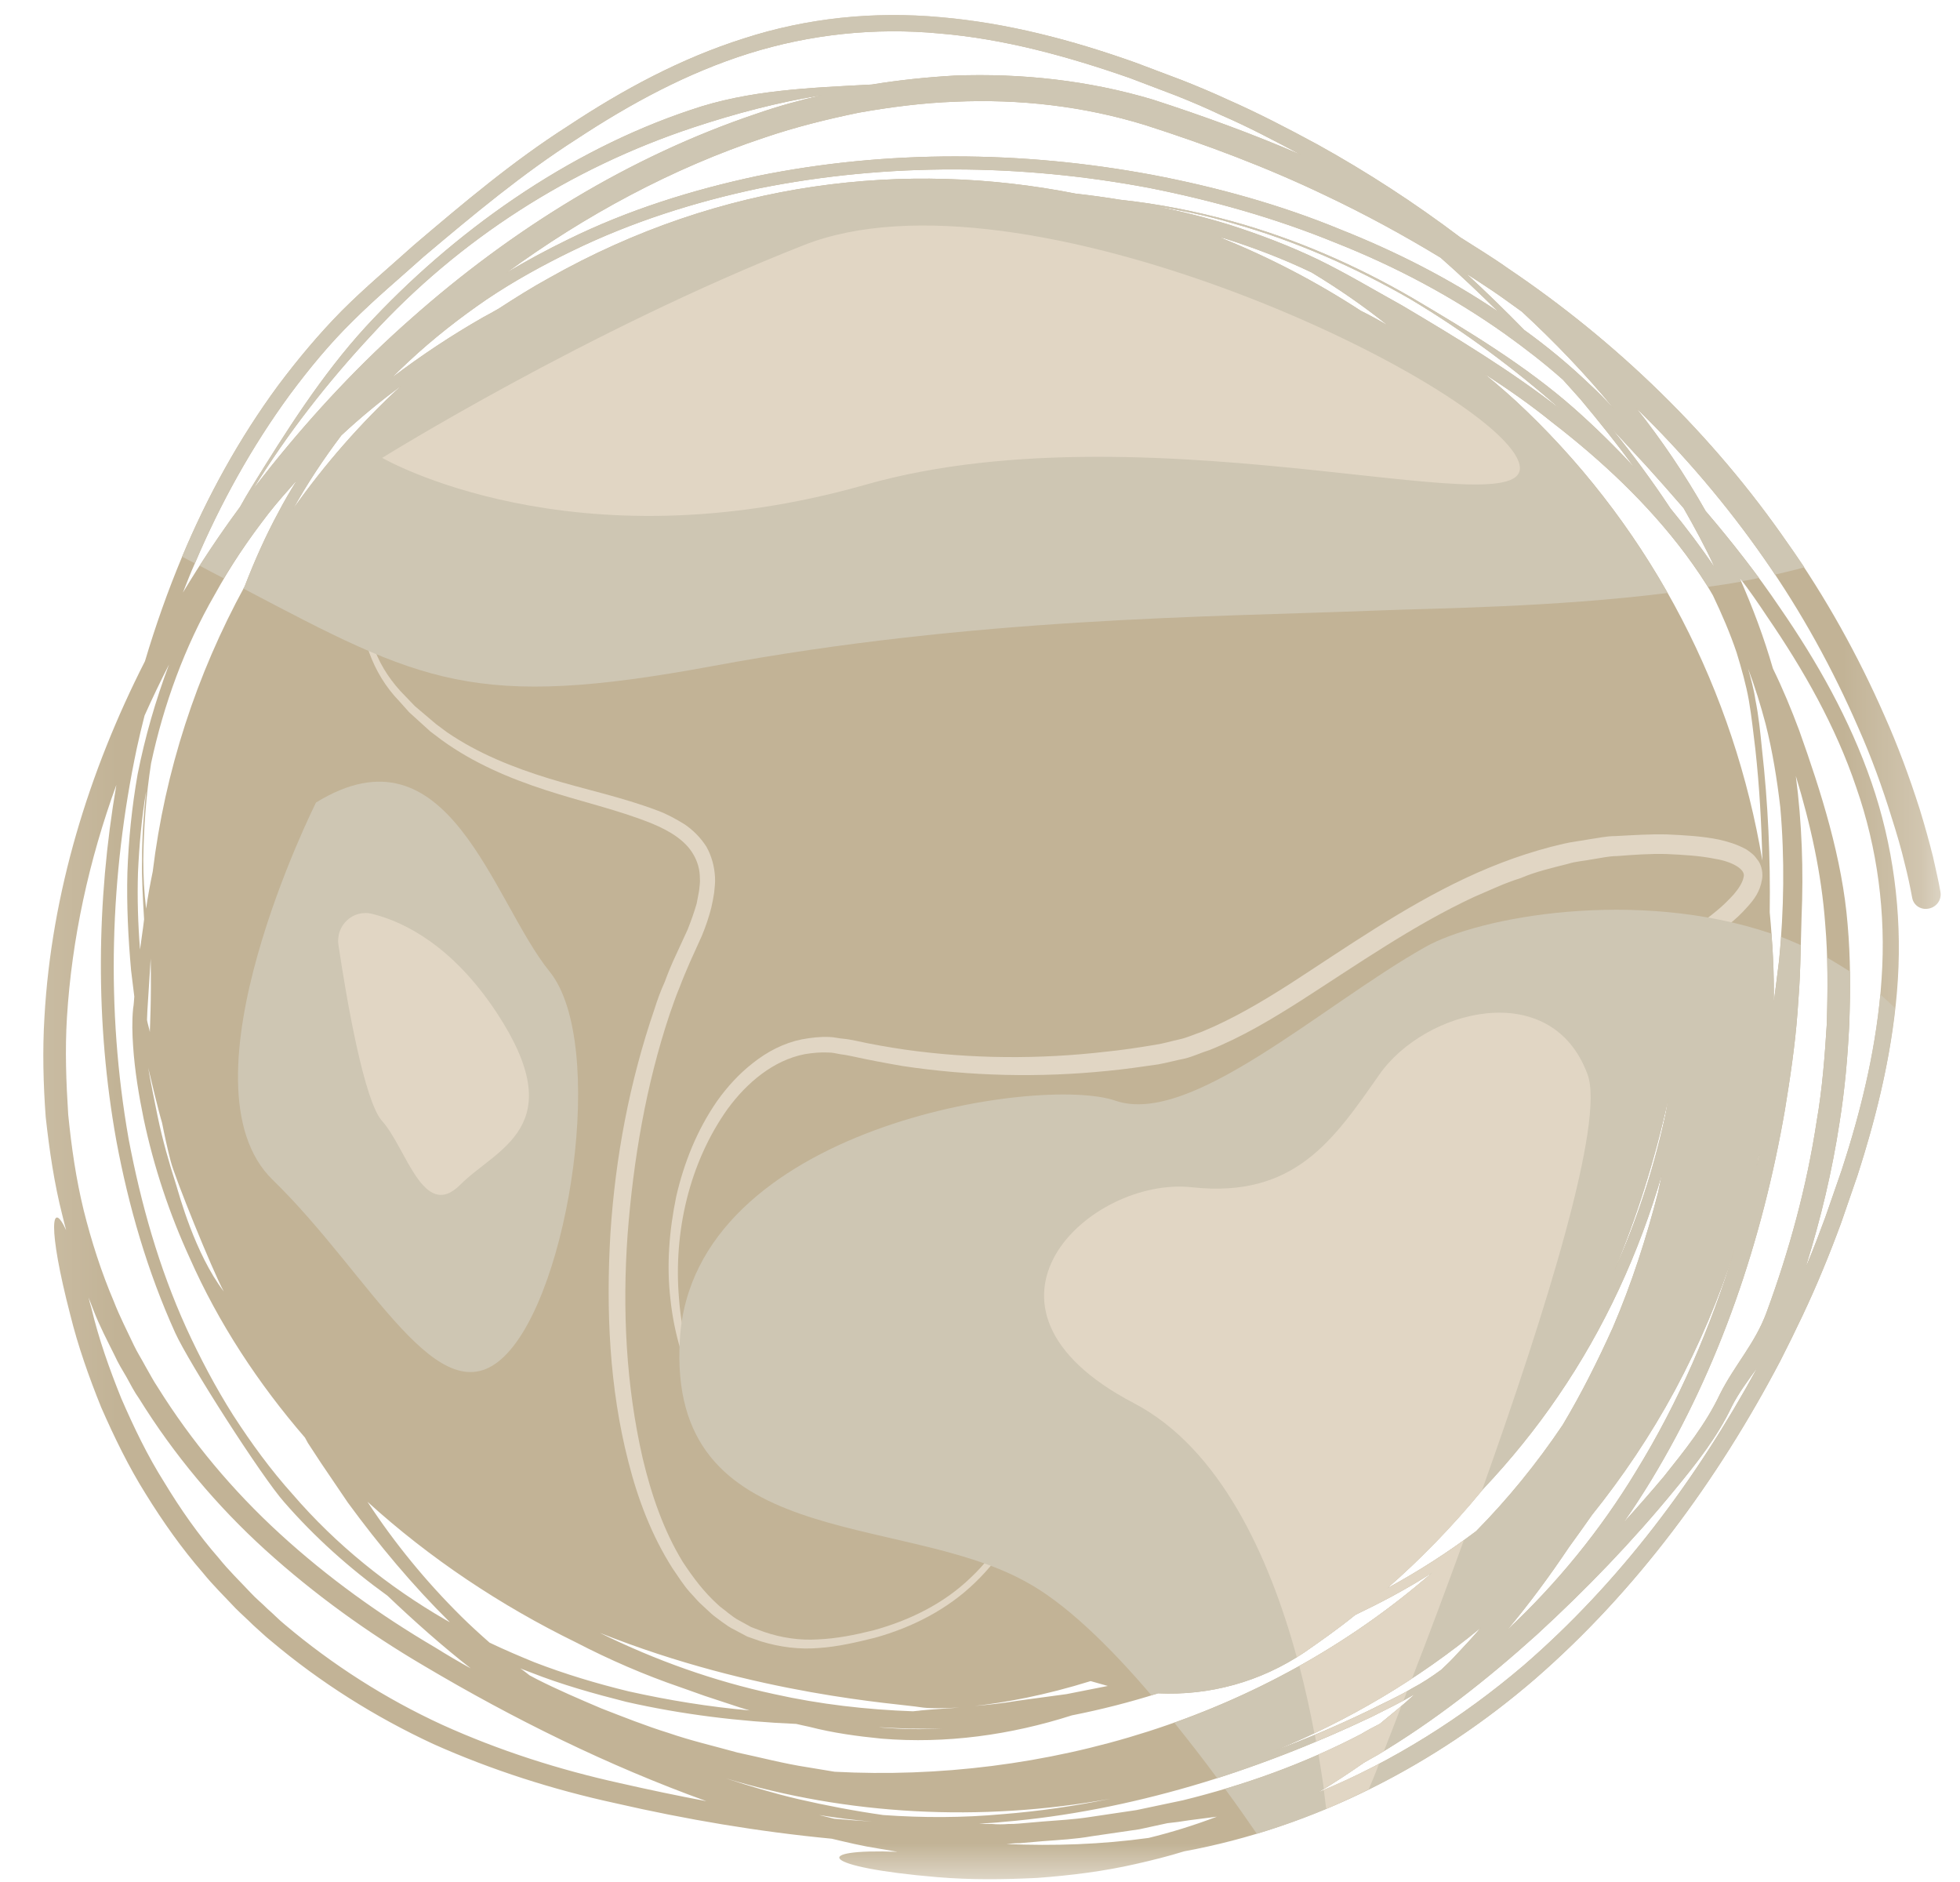 <svg width="25" height="24" viewBox="0 0 25 24" fill="none" xmlns="http://www.w3.org/2000/svg">
<mask id="mask0_122_2637" style="mask-type:luminance" maskUnits="userSpaceOnUse" x="0" y="0" width="25" height="24">
<path d="M0.125 0H24.755V24H0.125V0Z" fill="white"/>
</mask>
<g mask="url(#mask0_122_2637)">
<path d="M20.995 5.937C21.156 6.115 21.317 6.297 21.474 6.479C21.614 6.724 21.75 6.974 21.87 7.234C21.692 6.974 21.505 6.724 21.307 6.484C21.073 6.13 20.823 5.792 20.557 5.464C20.703 5.62 20.849 5.781 20.995 5.937ZM22.307 8.932C22.343 9.141 22.364 9.349 22.39 9.557C22.442 10.031 22.468 10.505 22.479 10.974C22.12 8.833 21.099 6.807 19.468 5.24C19.291 5.068 19.109 4.911 18.932 4.766C19.229 4.958 19.521 5.161 19.797 5.385C20.432 5.875 21.021 6.427 21.5 7.068C21.625 7.24 21.745 7.411 21.849 7.594C21.963 7.833 22.067 8.073 22.151 8.323C22.213 8.526 22.271 8.729 22.307 8.932ZM22.541 7.865C23.005 8.542 23.416 9.266 23.677 10.042C23.948 10.818 24.057 11.651 24 12.479C23.948 13.307 23.75 14.13 23.489 14.927L23.281 15.526C23.208 15.724 23.135 15.917 23.052 16.115C23.047 16.125 23.041 16.135 23.036 16.146C23.224 15.542 23.37 14.932 23.463 14.318C23.531 13.896 23.567 13.479 23.588 13.052C23.604 12.635 23.604 12.213 23.567 11.792C23.5 10.953 23.229 10.099 22.948 9.312C22.849 9.047 22.739 8.781 22.614 8.526C22.5 8.13 22.354 7.74 22.187 7.365C22.312 7.526 22.427 7.693 22.541 7.865ZM22.474 9.552C22.453 9.339 22.432 9.13 22.39 8.922C22.37 8.786 22.333 8.656 22.297 8.526C22.385 8.76 22.458 8.995 22.521 9.234C22.609 9.583 22.666 9.937 22.708 10.297C22.765 10.948 22.755 11.604 22.692 12.25L22.625 12.781C22.63 12.401 22.609 12.016 22.573 11.635C22.583 10.943 22.552 10.245 22.474 9.552ZM22.406 14.87C22.411 14.833 22.422 14.797 22.427 14.766C22.427 14.76 22.427 14.76 22.427 14.76C22.432 14.75 22.437 14.734 22.442 14.719C22.432 14.771 22.416 14.823 22.406 14.87ZM22.531 16.74C22.385 17.135 22.125 17.406 21.937 17.781C21.755 18.167 21.489 18.495 21.224 18.828C21.057 19.026 20.885 19.224 20.708 19.417C20.833 19.24 20.948 19.062 21.062 18.875C21.937 17.432 22.479 15.812 22.765 14.162C22.833 13.75 22.896 13.333 22.927 12.917C22.942 12.708 22.958 12.5 22.963 12.292L22.979 11.698C23.005 11.099 22.984 10.495 22.906 9.896C23.093 10.51 23.234 11.141 23.281 11.787C23.317 12.203 23.312 12.62 23.302 13.042C23.276 13.458 23.245 13.88 23.172 14.297C23.047 15.125 22.823 15.948 22.531 16.74ZM19.432 21.24C18.651 21.906 17.765 22.463 16.823 22.854C16.823 22.854 16.823 22.849 16.828 22.849C17.021 22.734 17.208 22.609 17.396 22.479C17.448 22.448 17.505 22.417 17.562 22.385C18.297 21.948 18.968 21.417 19.599 20.849C20.229 20.271 20.823 19.656 21.364 18.995C21.635 18.667 21.906 18.323 22.088 17.938C22.172 17.771 22.291 17.609 22.416 17.438C21.64 18.865 20.656 20.182 19.432 21.24ZM14.651 23.438C14.052 23.521 13.443 23.542 12.838 23.516C12.89 23.51 12.948 23.505 13.005 23.505L13.307 23.479C13.515 23.463 13.719 23.453 13.922 23.417L14.531 23.328L14.89 23.25C14.984 23.24 15.073 23.229 15.166 23.213C15.286 23.198 15.401 23.182 15.521 23.167C15.234 23.276 14.948 23.365 14.651 23.438ZM12.651 23.26C12.599 23.26 12.547 23.26 12.489 23.255C12.594 23.25 12.693 23.245 12.791 23.234C13.604 23.167 14.411 23.005 15.198 22.776C15.984 22.547 16.755 22.245 17.5 21.891C17.687 21.797 17.87 21.708 18.047 21.604C17.901 21.74 17.75 21.859 17.599 21.984C17.515 22.026 17.437 22.068 17.359 22.115C16.64 22.49 15.87 22.766 15.088 22.958L14.495 23.083L13.896 23.172C13.698 23.203 13.495 23.213 13.297 23.229L12.995 23.255C12.948 23.26 12.906 23.26 12.864 23.26C12.791 23.266 12.724 23.266 12.651 23.26ZM11.265 23.146C10.901 23.094 10.541 23.026 10.182 22.943C9.87 22.87 9.557 22.776 9.255 22.677C10.802 23.146 12.505 23.24 14.166 22.938C13.708 23.031 13.25 23.099 12.786 23.135C12.276 23.182 11.771 23.182 11.265 23.146ZM10.64 23.193L10.448 23.146C10.672 23.182 10.901 23.213 11.125 23.229C10.963 23.219 10.802 23.208 10.64 23.193ZM7.911 22.74C7.13 22.568 6.364 22.323 5.64 21.995C4.916 21.662 4.239 21.229 3.635 20.719C3.557 20.656 3.489 20.583 3.411 20.516C3.344 20.448 3.265 20.385 3.198 20.312C3.062 20.167 2.916 20.026 2.791 19.87C2.531 19.573 2.302 19.245 2.094 18.901C1.88 18.562 1.708 18.203 1.547 17.833C1.396 17.458 1.26 17.078 1.166 16.682C1.151 16.635 1.14 16.588 1.13 16.547C1.151 16.599 1.172 16.656 1.192 16.708C1.271 16.912 1.37 17.099 1.463 17.287C1.505 17.38 1.562 17.474 1.614 17.562C1.666 17.656 1.713 17.75 1.776 17.838C2.219 18.552 2.765 19.203 3.385 19.766C4.005 20.328 4.692 20.823 5.411 21.245C6.552 21.922 7.755 22.516 9.01 22.969C8.646 22.901 8.276 22.823 7.911 22.74ZM0.87 14.213C0.844 13.802 0.828 13.391 0.854 12.974C0.916 11.969 1.135 10.969 1.484 10.01C1.229 11.5 1.213 13.042 1.484 14.547C1.64 15.385 1.88 16.213 2.234 16.995C2.411 17.385 3.338 18.833 3.625 19.156C4.015 19.604 4.458 20 4.942 20.349C5.281 20.672 5.656 21.005 6.005 21.276C5.854 21.193 5.703 21.104 5.552 21.01C4.844 20.594 4.177 20.115 3.573 19.562C2.969 19.01 2.442 18.38 2.01 17.688C1.953 17.604 1.906 17.51 1.854 17.422C1.807 17.333 1.75 17.245 1.708 17.156C1.62 16.969 1.526 16.787 1.453 16.599C1.291 16.219 1.166 15.828 1.067 15.432C0.969 15.031 0.911 14.625 0.87 14.213ZM1.844 9.125C1.942 8.906 2.047 8.687 2.156 8.474C1.984 8.932 1.849 9.401 1.755 9.875C1.682 10.292 1.64 10.708 1.625 11.125C1.614 11.542 1.635 11.958 1.672 12.375C1.687 12.484 1.698 12.599 1.713 12.708C1.708 12.76 1.708 12.807 1.698 12.859C1.682 13.026 1.687 13.182 1.698 13.344C1.719 13.656 1.771 13.969 1.833 14.271C1.963 14.885 2.161 15.479 2.422 16.047C2.791 16.88 3.297 17.646 3.89 18.333L3.927 18.401L4.094 18.656L4.437 19.162C4.833 19.703 5.265 20.219 5.739 20.688C5.719 20.677 5.703 20.667 5.682 20.656C4.953 20.234 4.286 19.698 3.734 19.057C3.453 18.745 3.203 18.401 2.974 18.047C2.75 17.693 2.552 17.318 2.375 16.932C2.026 16.162 1.797 15.349 1.64 14.521C1.349 12.865 1.401 11.167 1.745 9.542C1.776 9.401 1.807 9.266 1.844 9.125ZM1.838 11.724C1.823 11.854 1.802 11.984 1.786 12.109C1.76 11.781 1.75 11.458 1.76 11.125C1.776 10.776 1.807 10.432 1.864 10.088C1.833 10.38 1.812 10.667 1.812 10.958C1.807 11.213 1.823 11.469 1.838 11.724ZM2.067 14.318C2.099 14.479 2.135 14.646 2.177 14.807C2.229 15.016 2.703 16.188 2.854 16.469C2.484 15.984 2.281 15.219 2.25 15.12C2.156 14.828 2.073 14.537 2.01 14.234C1.984 14.109 1.911 13.745 1.89 13.615C1.927 13.771 2.021 14.167 2.067 14.318ZM1.911 13.162C1.911 13.141 1.875 13.026 1.875 13.005C1.875 12.995 1.88 12.891 1.88 12.885C1.88 12.875 1.922 12.229 1.922 12.224C1.932 12.771 1.911 13.12 1.911 13.162ZM2.739 7.583C2.937 7.224 3.166 6.88 3.422 6.552C3.536 6.406 3.661 6.266 3.786 6.125C3.703 6.26 3.625 6.391 3.552 6.531C3.385 6.839 3.245 7.156 3.12 7.479C2.505 8.604 2.104 9.833 1.948 11.115C1.916 11.271 1.885 11.432 1.864 11.588C1.838 11.38 1.828 11.172 1.828 10.963C1.833 10.547 1.864 10.141 1.927 9.734C2.088 8.984 2.354 8.25 2.739 7.583ZM2.489 7.177C2.812 6.417 3.213 5.693 3.698 5.031C3.942 4.703 4.203 4.385 4.495 4.099C4.781 3.812 5.099 3.547 5.406 3.271C6.036 2.74 6.666 2.214 7.359 1.771C8.047 1.318 8.771 0.927 9.552 0.682C10.333 0.437 11.161 0.349 11.984 0.427C12.807 0.495 13.62 0.719 14.411 0.995L15 1.219C15.198 1.297 15.39 1.38 15.578 1.469C15.927 1.62 16.26 1.797 16.593 1.974C15.979 1.708 15.349 1.479 14.708 1.271C13.89 1.026 13.031 0.932 12.177 0.964C11.823 0.984 11.469 1.021 11.12 1.078C10.333 1.12 9.552 1.146 8.812 1.401C7.234 1.927 5.781 2.958 4.661 4.172C4.104 4.781 3.646 5.505 3.208 6.214C3.156 6.297 3.109 6.38 3.062 6.464C2.802 6.818 2.557 7.182 2.333 7.557C2.385 7.427 2.432 7.302 2.489 7.177ZM16.901 2.49C17.406 2.729 17.896 2.995 18.375 3.286C18.625 3.505 18.87 3.74 19.109 3.974C18.484 3.552 17.807 3.208 17.099 2.927C16.328 2.609 15.515 2.385 14.693 2.229C13.041 1.922 11.323 1.906 9.656 2.245C8.828 2.422 8.01 2.677 7.239 3.057C6.974 3.187 6.708 3.328 6.453 3.484C7.463 2.745 8.573 2.146 9.75 1.755C10.146 1.62 10.547 1.521 10.953 1.437C11.359 1.365 11.771 1.312 12.182 1.297C13.005 1.26 13.823 1.354 14.604 1.594C15.385 1.844 16.161 2.135 16.901 2.49ZM18.01 3.797C17.291 3.38 16.526 3.047 15.719 2.823C15.25 2.693 14.771 2.599 14.286 2.547C14.099 2.516 13.906 2.49 13.719 2.469C11.557 2.042 9.203 2.302 7 3.547C6.781 3.667 6.567 3.802 6.359 3.937C6.297 3.974 6.229 4.01 6.161 4.047C5.76 4.276 5.375 4.531 5.005 4.812C5.073 4.74 5.146 4.672 5.219 4.604C5.526 4.318 5.859 4.057 6.208 3.818C6.557 3.583 6.927 3.38 7.302 3.198C8.062 2.828 8.87 2.573 9.687 2.401C11.328 2.073 13.026 2.089 14.656 2.396C15.469 2.557 16.265 2.781 17.031 3.094C17.797 3.396 18.531 3.786 19.198 4.26C19.453 4.443 19.703 4.635 19.937 4.844C20.01 4.927 20.088 5.01 20.161 5.094C20.396 5.375 20.625 5.661 20.843 5.958C20.599 5.693 20.343 5.443 20.078 5.208C19.458 4.661 18.724 4.219 18.01 3.797ZM17.885 3.896C17.526 3.698 17.182 3.49 16.817 3.312C16.448 3.135 16.067 2.99 15.677 2.865C15.37 2.771 15.057 2.693 14.739 2.63C15.068 2.682 15.396 2.75 15.713 2.844C16.515 3.068 17.281 3.406 17.995 3.818C18.682 4.229 19.328 4.708 19.927 5.24C19.922 5.234 19.922 5.234 19.916 5.229C19.276 4.729 18.578 4.307 17.885 3.896ZM18.89 20.755C18.791 20.87 18.687 20.984 18.588 21.088C18.521 21.162 18.453 21.229 18.385 21.292C18.265 21.38 18.14 21.463 18.01 21.531C17.838 21.635 17.646 21.719 17.463 21.812C17.073 22 16.672 22.172 16.265 22.323C17.192 21.943 18.083 21.422 18.89 20.755ZM15.557 3.026C15.578 3.031 15.604 3.036 15.625 3.042C16 3.161 16.37 3.302 16.729 3.474C17.057 3.672 17.385 3.896 17.703 4.151C17.588 4.083 17.474 4.021 17.359 3.964C16.791 3.594 16.192 3.281 15.557 3.026ZM12.432 21.755C12.818 21.713 13.328 21.62 13.911 21.438C13.984 21.458 14.057 21.479 14.13 21.5L13.604 21.604L12.984 21.688C12.802 21.719 12.614 21.74 12.432 21.755ZM6.771 21.328C7.166 21.484 7.578 21.599 7.989 21.703C8.703 21.865 9.432 21.953 10.156 21.984C10.208 21.995 10.265 22.01 10.323 22.021C10.625 22.099 10.932 22.141 11.245 22.172C12.068 22.24 12.89 22.125 13.672 21.875C14.041 21.802 14.411 21.708 14.771 21.594C15.427 21.625 16.078 21.448 16.635 21.073C16.838 20.932 17.062 20.776 17.286 20.594C17.448 20.516 17.604 20.438 17.76 20.354C17.932 20.26 18.104 20.162 18.271 20.052C16.114 21.932 13.297 22.734 10.646 22.594C10.531 22.573 10.411 22.557 10.302 22.537C9.995 22.49 9.703 22.412 9.406 22.349C9.109 22.266 8.812 22.198 8.526 22.099C8.239 22.01 7.953 21.896 7.672 21.787C7.39 21.667 7.109 21.547 6.844 21.412C6.812 21.396 6.786 21.38 6.755 21.365C6.713 21.333 6.677 21.302 6.635 21.276C6.682 21.292 6.724 21.312 6.771 21.328ZM12.015 22.042C11.765 22.057 11.51 22.052 11.255 22.031C11.239 22.031 11.224 22.026 11.208 22.026C11.479 22.042 11.745 22.052 12.015 22.042ZM11.745 21.812C11.713 21.818 11.677 21.818 11.646 21.823C11.052 21.802 10.458 21.734 9.875 21.604C9.104 21.438 8.359 21.172 7.651 20.823C9.651 21.62 11.458 21.724 11.739 21.771C11.833 21.787 12 21.787 12.234 21.776C12.073 21.787 11.906 21.797 11.745 21.812ZM7.344 20.943C7.776 21.167 8.219 21.359 8.677 21.516L8.765 21.547L8.984 21.625L9.427 21.771C9.474 21.787 9.515 21.797 9.562 21.812C9.041 21.766 8.526 21.682 8.015 21.568C7.609 21.469 7.208 21.349 6.817 21.198C6.625 21.12 6.432 21.037 6.245 20.948C6.12 20.838 6 20.729 5.885 20.615C5.437 20.172 5.031 19.677 4.687 19.151C5.484 19.875 6.385 20.474 7.344 20.943ZM3.469 5.932C3.385 6.036 3.302 6.146 3.219 6.25C3.224 6.245 3.229 6.234 3.234 6.229C3.672 5.521 4.182 4.87 4.745 4.266C5.859 3.052 7.271 2.146 8.844 1.625C9.38 1.448 9.927 1.302 10.484 1.214C10.208 1.276 9.927 1.354 9.656 1.448C8.026 1.995 6.531 2.922 5.245 4.062C4.599 4.63 4.01 5.26 3.469 5.932ZM5.12 4.917C4.604 5.391 4.14 5.922 3.739 6.49C3.922 6.161 4.13 5.849 4.354 5.552C4.599 5.323 4.854 5.115 5.12 4.917ZM21.198 14.974C21.182 15.047 21.166 15.125 21.151 15.198C21 15.787 20.812 16.37 20.573 16.927C20.38 17.354 20.172 17.771 19.932 18.172C19.599 18.667 19.229 19.12 18.828 19.526C18.468 19.797 18.093 20.037 17.703 20.25C17.698 20.255 17.692 20.255 17.692 20.255C18.093 19.906 18.51 19.484 18.916 18.99C19.265 18.62 19.588 18.224 19.875 17.802C20.463 16.943 20.906 15.984 21.198 14.974ZM21.364 17.729C21.677 17.146 21.932 16.542 22.125 15.932C21.823 16.922 21.411 17.88 20.87 18.76C20.416 19.51 19.859 20.193 19.224 20.787C19.505 20.453 19.765 20.099 20.01 19.734C20.109 19.599 20.208 19.458 20.307 19.318C20.692 18.838 21.052 18.307 21.364 17.729ZM21.229 14.276C21.083 14.938 20.87 15.583 20.593 16.198C20.87 15.537 21.104 14.812 21.281 14.005C21.265 14.094 21.25 14.188 21.229 14.276ZM19.036 3.708C19.161 3.792 19.286 3.885 19.411 3.974C19.828 4.359 20.218 4.766 20.583 5.208C20.484 5.104 20.385 5 20.276 4.901C20.015 4.651 19.739 4.422 19.442 4.208C19.203 3.964 18.958 3.724 18.703 3.49C18.817 3.562 18.927 3.635 19.036 3.708ZM24.75 11.37C24.724 11.219 24.687 11.073 24.656 10.927C24.604 10.719 24.547 10.516 24.484 10.312C24.354 9.906 24.208 9.51 24.036 9.125C23.698 8.354 23.286 7.615 22.802 6.927C21.849 5.547 20.625 4.359 19.234 3.422C19.036 3.281 18.828 3.156 18.625 3.026C18.047 2.589 17.437 2.193 16.807 1.844C16.432 1.641 16.052 1.443 15.661 1.271C15.469 1.182 15.271 1.099 15.073 1.021L14.479 0.797C13.672 0.51 12.844 0.292 11.995 0.219C11.146 0.141 10.291 0.229 9.489 0.49C8.682 0.745 7.942 1.146 7.25 1.604C6.547 2.052 5.911 2.589 5.281 3.125C4.974 3.401 4.656 3.667 4.359 3.964C4.067 4.26 3.797 4.583 3.547 4.917C3.052 5.589 2.646 6.328 2.323 7.099C2.14 7.536 1.984 7.979 1.849 8.432C1.13 9.844 0.656 11.391 0.567 12.969C0.541 13.396 0.552 13.823 0.583 14.245C0.63 14.672 0.692 15.094 0.797 15.505C0.812 15.568 0.828 15.63 0.844 15.688C0.656 15.281 0.604 15.641 0.896 16.766C0.995 17.167 1.135 17.562 1.291 17.948C1.458 18.328 1.64 18.703 1.859 19.052C2.078 19.406 2.317 19.745 2.588 20.057C2.719 20.219 2.864 20.359 3.005 20.51C3.078 20.583 3.156 20.651 3.229 20.724C3.307 20.792 3.38 20.865 3.458 20.927C4.088 21.458 4.786 21.896 5.526 22.24C6.271 22.573 7.057 22.823 7.849 22.995C8.755 23.203 9.677 23.359 10.609 23.448C10.807 23.495 11 23.542 11.203 23.573L11.448 23.615C10.328 23.573 10.458 23.812 11.953 23.938C12.38 23.974 12.802 23.969 13.229 23.948C13.651 23.917 14.073 23.865 14.484 23.771C14.693 23.724 14.901 23.672 15.104 23.609C16.75 23.307 18.307 22.51 19.578 21.412C20.88 20.281 21.911 18.87 22.708 17.354C22.901 16.974 23.088 16.588 23.25 16.193C23.333 15.995 23.411 15.792 23.484 15.594L23.692 14.99C23.953 14.177 24.156 13.338 24.208 12.484C24.26 11.635 24.146 10.771 23.87 9.974C23.593 9.172 23.177 8.437 22.703 7.75C22.411 7.318 22.093 6.911 21.755 6.516C21.495 6.057 21.198 5.615 20.87 5.203C21.474 5.792 22.026 6.438 22.51 7.135C22.979 7.807 23.375 8.526 23.703 9.281C23.87 9.656 24.01 10.042 24.13 10.432C24.192 10.625 24.25 10.823 24.297 11.021C24.333 11.162 24.364 11.307 24.39 11.448C24.406 11.542 24.495 11.604 24.593 11.588C24.698 11.573 24.771 11.474 24.75 11.37Z" fill="#C2B396"/>
</g>
<path d="M5.213 7.047C5.021 7.193 4.87 7.385 4.786 7.604C4.698 7.828 4.698 8.073 4.781 8.292C4.864 8.51 5 8.708 5.167 8.875L5.292 9.005L5.562 9.234L5.703 9.339C6.099 9.609 6.542 9.786 7 9.927C7.458 10.068 7.927 10.162 8.39 10.338C8.505 10.38 8.62 10.443 8.729 10.51C8.838 10.583 8.937 10.682 9.01 10.797C9.078 10.917 9.114 11.057 9.12 11.188C9.125 11.255 9.114 11.323 9.109 11.385C9.099 11.448 9.088 11.51 9.073 11.573C9.042 11.698 9 11.818 8.953 11.932L8.802 12.266C8.755 12.375 8.708 12.484 8.667 12.594C8.62 12.703 8.583 12.818 8.542 12.932C8.239 13.838 8.078 14.792 8.005 15.745C7.937 16.698 7.984 17.667 8.198 18.599C8.307 19.057 8.463 19.516 8.708 19.917C8.838 20.115 8.979 20.302 9.151 20.458C9.193 20.5 9.245 20.531 9.286 20.568C9.333 20.604 9.38 20.641 9.432 20.667L9.583 20.75L9.75 20.812C9.963 20.885 10.203 20.922 10.437 20.906C10.672 20.896 10.906 20.849 11.135 20.792C11.594 20.667 12.036 20.453 12.38 20.12C12.724 19.797 12.974 19.37 13.114 18.917C13.255 18.458 13.312 17.974 13.276 17.5L13.271 17.474L13.291 17.458C13.969 17.005 14.64 16.552 15.312 16.094L17.333 14.719L19.349 13.349L21.37 11.979L21.375 11.974C21.557 11.87 21.734 11.75 21.896 11.615C21.974 11.552 22.047 11.479 22.114 11.406C22.177 11.333 22.229 11.25 22.239 11.188C22.276 11.083 22.078 10.984 21.88 10.953C21.682 10.912 21.469 10.901 21.26 10.891C21.041 10.885 20.833 10.901 20.625 10.917C20.521 10.917 20.416 10.943 20.312 10.958C20.208 10.979 20.099 10.984 20 11.016C19.797 11.068 19.588 11.115 19.396 11.198C19.193 11.26 19 11.354 18.802 11.438C18.031 11.797 17.323 12.292 16.594 12.76C16.224 12.995 15.844 13.224 15.427 13.391C15.323 13.422 15.219 13.474 15.109 13.5C15 13.521 14.89 13.552 14.776 13.573C14.562 13.604 14.349 13.635 14.13 13.656C13.26 13.745 12.375 13.724 11.51 13.594C11.297 13.557 11.078 13.516 10.864 13.469C10.812 13.458 10.76 13.448 10.713 13.443C10.661 13.432 10.614 13.422 10.562 13.422C10.463 13.417 10.364 13.427 10.265 13.443C9.864 13.521 9.526 13.807 9.281 14.141C8.792 14.828 8.588 15.713 8.661 16.562C8.693 16.99 8.802 17.412 8.995 17.797C9.182 18.182 9.463 18.526 9.797 18.797L9.781 18.818C9.437 18.552 9.14 18.213 8.932 17.828C8.729 17.443 8.599 17.016 8.552 16.573C8.5 16.135 8.536 15.693 8.625 15.26C8.724 14.828 8.89 14.412 9.146 14.042C9.276 13.859 9.427 13.693 9.609 13.552C9.786 13.412 9.995 13.302 10.224 13.255C10.338 13.234 10.458 13.219 10.573 13.224C10.63 13.224 10.687 13.24 10.745 13.245C10.802 13.25 10.859 13.26 10.911 13.271C11.12 13.318 11.333 13.354 11.541 13.385C12.39 13.505 13.255 13.51 14.104 13.412C14.312 13.391 14.526 13.359 14.739 13.323C14.844 13.307 14.943 13.276 15.041 13.255C15.14 13.234 15.239 13.188 15.333 13.156C15.724 12.995 16.094 12.776 16.453 12.547C17.177 12.078 17.896 11.573 18.693 11.198C19.094 11.01 19.51 10.859 19.943 10.76C20.052 10.734 20.161 10.724 20.271 10.703C20.38 10.688 20.489 10.662 20.604 10.662C20.823 10.651 21.047 10.635 21.265 10.641C21.484 10.651 21.708 10.662 21.932 10.708C22.041 10.734 22.156 10.766 22.276 10.833C22.302 10.849 22.328 10.87 22.359 10.896C22.385 10.917 22.406 10.953 22.432 10.984C22.474 11.052 22.489 11.146 22.474 11.219C22.448 11.375 22.37 11.474 22.291 11.562C22.213 11.651 22.13 11.729 22.041 11.797C21.864 11.943 21.682 12.062 21.489 12.177L21.495 12.172L19.458 13.516L17.416 14.854L15.38 16.188C14.698 16.635 14.015 17.078 13.338 17.531L13.359 17.49C13.396 17.979 13.333 18.469 13.187 18.938C13.041 19.406 12.791 19.844 12.437 20.182C12.083 20.526 11.63 20.755 11.161 20.885C10.927 20.943 10.687 21 10.443 21.016C10.198 21.037 9.948 21.005 9.708 20.932L9.531 20.87L9.364 20.781C9.307 20.755 9.26 20.719 9.208 20.682C9.156 20.641 9.104 20.609 9.062 20.568L8.922 20.438C8.88 20.396 8.838 20.344 8.797 20.302C8.713 20.208 8.651 20.104 8.578 20C8.312 19.583 8.135 19.115 8.015 18.641C7.771 17.693 7.729 16.703 7.786 15.729C7.849 14.755 8.031 13.792 8.349 12.865C8.385 12.75 8.427 12.635 8.479 12.521C8.521 12.406 8.568 12.292 8.62 12.182L8.771 11.854C8.812 11.75 8.854 11.635 8.885 11.526C8.896 11.474 8.906 11.417 8.917 11.359C8.922 11.307 8.932 11.25 8.927 11.198C8.927 11.088 8.896 10.984 8.844 10.896C8.739 10.713 8.536 10.594 8.323 10.505C7.89 10.328 7.411 10.224 6.953 10.073C6.489 9.922 6.036 9.729 5.635 9.438L5.489 9.328L5.219 9.083L5.094 8.943C4.922 8.766 4.792 8.552 4.708 8.318C4.63 8.083 4.635 7.813 4.734 7.583C4.833 7.354 5 7.167 5.198 7.026L5.213 7.047Z" fill="#E1D6C4"/>
<mask id="mask1_122_2637" style="mask-type:luminance" maskUnits="userSpaceOnUse" x="8" y="10" width="18" height="14">
<path d="M8 10.667H25.005V24H8V10.667Z" fill="white"/>
</mask>
<g mask="url(#mask1_122_2637)">
<path d="M19.432 21.24C18.651 21.906 17.766 22.463 16.823 22.854C16.823 22.854 16.823 22.849 16.828 22.849C17.021 22.734 17.208 22.609 17.396 22.479C17.448 22.448 17.505 22.417 17.562 22.385C18.297 21.948 18.969 21.417 19.599 20.849C20.229 20.271 20.823 19.656 21.364 18.995C21.635 18.667 21.906 18.323 22.088 17.938C22.172 17.771 22.292 17.609 22.417 17.438C21.641 18.865 20.656 20.182 19.432 21.24ZM18.01 21.531C17.838 21.635 17.646 21.719 17.463 21.812C17.073 22 16.672 22.172 16.266 22.323C17.193 21.943 18.083 21.422 18.891 20.755C18.792 20.87 18.687 20.984 18.588 21.088C18.521 21.162 18.453 21.229 18.385 21.292C18.266 21.38 18.141 21.463 18.01 21.531ZM17.703 20.25C17.698 20.255 17.693 20.255 17.693 20.255C18.094 19.906 18.51 19.484 18.917 18.99C19.266 18.62 19.588 18.224 19.875 17.802C20.463 16.943 20.906 15.984 21.198 14.974C21.182 15.047 21.167 15.125 21.151 15.198C21 15.787 20.812 16.37 20.573 16.927C20.38 17.354 20.172 17.771 19.932 18.172C19.599 18.667 19.229 19.12 18.828 19.526C18.469 19.797 18.094 20.037 17.703 20.25ZM21.281 14.005C21.266 14.094 21.25 14.188 21.229 14.276C21.083 14.938 20.87 15.583 20.594 16.198C20.87 15.537 21.104 14.812 21.281 14.005ZM22.125 15.932C21.823 16.922 21.411 17.88 20.87 18.76C20.417 19.51 19.859 20.193 19.224 20.787C19.505 20.453 19.766 20.099 20.01 19.734C20.109 19.599 20.208 19.458 20.307 19.318C20.693 18.838 21.052 18.307 21.364 17.729C21.677 17.146 21.932 16.542 22.125 15.932ZM22.427 14.766C22.427 14.76 22.427 14.76 22.427 14.76C22.432 14.75 22.437 14.734 22.443 14.719C22.432 14.771 22.417 14.823 22.406 14.87C22.411 14.833 22.422 14.797 22.427 14.766ZM23.984 12.682C23.911 13.443 23.729 14.193 23.489 14.927L23.281 15.526C23.208 15.724 23.135 15.917 23.052 16.115C23.047 16.125 23.042 16.135 23.036 16.146C23.224 15.542 23.37 14.932 23.463 14.318C23.531 13.896 23.568 13.479 23.588 13.052C23.594 12.833 23.599 12.609 23.599 12.391C23.5 12.328 23.406 12.271 23.307 12.213C23.312 12.49 23.312 12.766 23.302 13.042C23.276 13.458 23.245 13.88 23.172 14.297C23.047 15.125 22.823 15.948 22.531 16.74C22.385 17.135 22.125 17.406 21.937 17.781C21.755 18.167 21.489 18.495 21.224 18.828C21.057 19.026 20.885 19.224 20.708 19.417C20.833 19.24 20.948 19.062 21.062 18.875C21.937 17.432 22.479 15.812 22.766 14.162C22.833 13.75 22.896 13.333 22.927 12.917C22.943 12.708 22.958 12.5 22.963 12.292L22.969 12.052C22.885 12.016 22.802 11.979 22.719 11.948C22.713 12.052 22.703 12.151 22.693 12.25L22.625 12.781C22.63 12.49 22.62 12.198 22.594 11.906C20.88 11.323 18.864 11.688 18.177 12.078C16.849 12.828 15.187 14.365 14.229 14.037C13.276 13.703 8.833 14.365 8.672 17.078C8.505 19.781 11.453 19.281 13.068 20.162C13.578 20.432 14.151 20.99 14.687 21.62C14.713 21.609 14.745 21.604 14.771 21.594C15.427 21.625 16.078 21.448 16.635 21.073C16.838 20.932 17.062 20.776 17.286 20.594C17.448 20.516 17.604 20.438 17.76 20.354C17.932 20.26 18.104 20.162 18.271 20.052C17.286 20.912 16.161 21.547 14.979 21.969C15.167 22.203 15.354 22.443 15.526 22.677C16.198 22.458 16.859 22.198 17.5 21.891C17.687 21.797 17.87 21.708 18.047 21.604C17.901 21.74 17.75 21.859 17.599 21.984C17.516 22.026 17.437 22.068 17.359 22.115C16.802 22.406 16.224 22.635 15.625 22.812C15.771 23.01 15.906 23.203 16.031 23.385C17.333 22.995 18.547 22.302 19.578 21.412C20.88 20.281 21.911 18.87 22.708 17.354C22.901 16.974 23.088 16.588 23.25 16.193C23.333 15.995 23.411 15.792 23.484 15.594L23.693 14.99C23.917 14.297 24.094 13.583 24.172 12.859C24.114 12.797 24.047 12.74 23.984 12.682Z" fill="#CEC6B3"/>
</g>
<path d="M18.901 19.01C19.729 16.693 20.469 14.302 20.25 13.703C19.791 12.453 18.177 12.87 17.594 13.703C17.01 14.537 16.515 15.281 15.208 15.141C13.901 14.995 12.114 16.662 14.458 17.891C15.557 18.463 16.187 19.838 16.541 21.135C16.573 21.115 16.604 21.094 16.635 21.073C16.838 20.932 17.062 20.776 17.286 20.594C17.448 20.516 17.604 20.438 17.76 20.354C17.932 20.26 18.104 20.162 18.271 20.052C17.739 20.516 17.172 20.912 16.573 21.245C16.651 21.542 16.713 21.828 16.765 22.104C17.193 21.901 17.609 21.667 18.01 21.406C18.224 20.859 18.448 20.255 18.672 19.641C18.364 19.865 18.036 20.068 17.703 20.25C17.698 20.255 17.693 20.255 17.693 20.255C18.088 19.912 18.5 19.5 18.901 19.01Z" fill="#E1D6C4"/>
<path d="M17.563 22.385C17.594 22.37 17.62 22.349 17.651 22.333C17.724 22.151 17.797 21.958 17.875 21.755C17.787 21.833 17.693 21.906 17.599 21.984C17.516 22.026 17.438 22.068 17.36 22.115C17.183 22.208 17 22.292 16.818 22.375C16.844 22.526 16.865 22.677 16.886 22.812C17.058 22.708 17.229 22.599 17.396 22.479C17.448 22.448 17.505 22.417 17.563 22.385Z" fill="#E1D6C4"/>
<path d="M17.901 21.688C17.917 21.646 17.933 21.609 17.948 21.568C17.792 21.656 17.63 21.729 17.464 21.812C17.235 21.922 17.005 22.026 16.771 22.125C16.776 22.151 16.781 22.182 16.787 22.208C17.026 22.109 17.266 22 17.5 21.891C17.636 21.823 17.771 21.755 17.901 21.688Z" fill="#E1D6C4"/>
<path d="M17.588 22.495C17.359 22.615 17.125 22.724 16.885 22.823C16.896 22.912 16.906 22.99 16.916 23.068C17.099 22.99 17.281 22.906 17.458 22.818C17.5 22.719 17.547 22.609 17.588 22.495Z" fill="#E1D6C4"/>
<path d="M20.995 5.937C21.156 6.115 21.317 6.297 21.474 6.479C21.614 6.724 21.75 6.974 21.87 7.234C21.692 6.974 21.505 6.724 21.307 6.484C21.073 6.13 20.823 5.792 20.557 5.464C20.703 5.62 20.849 5.781 20.995 5.937ZM20.078 5.208C19.458 4.661 18.724 4.219 18.01 3.797C17.291 3.38 16.526 3.047 15.719 2.823C15.25 2.693 14.771 2.599 14.286 2.547C14.099 2.516 13.906 2.49 13.719 2.469C11.557 2.042 9.203 2.302 7 3.547C6.781 3.667 6.568 3.802 6.359 3.937C6.297 3.974 6.229 4.01 6.161 4.047C5.76 4.276 5.375 4.531 5.005 4.812C5.073 4.74 5.146 4.672 5.219 4.604C5.526 4.318 5.859 4.057 6.208 3.818C6.557 3.583 6.927 3.38 7.302 3.198C8.062 2.828 8.87 2.573 9.687 2.401C11.328 2.073 13.026 2.089 14.656 2.396C15.469 2.557 16.265 2.781 17.031 3.094C17.797 3.396 18.531 3.786 19.198 4.26C19.453 4.443 19.703 4.635 19.937 4.844C20.01 4.927 20.088 5.01 20.161 5.094C20.396 5.375 20.625 5.661 20.844 5.958C20.599 5.693 20.344 5.443 20.078 5.208ZM19.916 5.229C19.276 4.729 18.578 4.307 17.885 3.896C17.526 3.698 17.182 3.49 16.817 3.312C16.448 3.135 16.067 2.99 15.677 2.865C15.37 2.771 15.057 2.693 14.739 2.63C15.068 2.682 15.396 2.75 15.713 2.844C16.515 3.068 17.281 3.406 17.995 3.818C18.682 4.229 19.328 4.708 19.927 5.24C19.922 5.234 19.922 5.234 19.916 5.229ZM17.359 3.964C16.791 3.594 16.192 3.281 15.557 3.026C15.578 3.031 15.604 3.036 15.625 3.042C16 3.161 16.37 3.302 16.729 3.474C17.057 3.672 17.385 3.896 17.703 4.151C17.588 4.083 17.474 4.021 17.359 3.964ZM3.739 6.49C3.922 6.161 4.13 5.849 4.354 5.552C4.599 5.323 4.854 5.115 5.12 4.917C4.604 5.391 4.14 5.922 3.739 6.49ZM3.469 5.932C3.385 6.036 3.302 6.146 3.219 6.25C3.224 6.245 3.229 6.234 3.234 6.229C3.672 5.521 4.182 4.87 4.745 4.266C5.859 3.052 7.271 2.146 8.844 1.625C9.38 1.448 9.927 1.302 10.484 1.214C10.208 1.276 9.927 1.354 9.656 1.448C8.026 1.995 6.531 2.922 5.245 4.062C4.599 4.63 4.01 5.26 3.469 5.932ZM12.182 1.297C13.005 1.26 13.823 1.354 14.604 1.594C15.385 1.844 16.161 2.135 16.901 2.49C17.406 2.729 17.896 2.995 18.375 3.286C18.625 3.505 18.87 3.74 19.109 3.974C18.484 3.552 17.807 3.208 17.099 2.927C16.328 2.609 15.515 2.385 14.693 2.229C13.041 1.922 11.323 1.906 9.656 2.245C8.828 2.422 8.01 2.677 7.239 3.057C6.974 3.187 6.708 3.328 6.453 3.484C7.463 2.745 8.573 2.146 9.75 1.755C10.146 1.62 10.547 1.521 10.953 1.437C11.359 1.365 11.771 1.312 12.182 1.297ZM19.036 3.708C19.161 3.792 19.286 3.885 19.411 3.974C19.828 4.359 20.219 4.766 20.583 5.208C20.484 5.104 20.385 5 20.276 4.901C20.015 4.651 19.739 4.422 19.442 4.208C19.203 3.964 18.958 3.724 18.703 3.49C18.817 3.562 18.927 3.635 19.036 3.708ZM19.234 3.422C19.036 3.281 18.828 3.156 18.625 3.026C18.047 2.589 17.437 2.193 16.807 1.844C16.432 1.641 16.052 1.443 15.661 1.271C15.469 1.182 15.271 1.099 15.073 1.021L14.479 0.797C13.672 0.51 12.844 0.292 11.995 0.219C11.146 0.141 10.291 0.229 9.489 0.49C8.682 0.745 7.943 1.146 7.25 1.604C6.547 2.052 5.911 2.589 5.281 3.125C4.974 3.401 4.656 3.667 4.359 3.964C4.068 4.26 3.797 4.583 3.547 4.917C3.052 5.589 2.646 6.328 2.323 7.099C2.38 7.13 2.432 7.156 2.484 7.182C2.484 7.182 2.484 7.177 2.489 7.177C2.812 6.417 3.213 5.693 3.698 5.031C3.943 4.703 4.203 4.385 4.495 4.099C4.781 3.812 5.099 3.547 5.406 3.271C6.036 2.74 6.667 2.214 7.359 1.771C8.047 1.318 8.771 0.927 9.552 0.682C10.333 0.437 11.161 0.349 11.984 0.427C12.807 0.495 13.62 0.719 14.411 0.995L15 1.219C15.198 1.297 15.39 1.38 15.578 1.469C15.927 1.62 16.26 1.797 16.594 1.974C15.979 1.708 15.349 1.479 14.708 1.271C13.89 1.026 13.031 0.932 12.177 0.964C11.823 0.984 11.469 1.021 11.12 1.078C10.333 1.12 9.552 1.146 8.812 1.401C7.234 1.927 5.781 2.958 4.661 4.172C4.104 4.781 3.646 5.505 3.208 6.214C3.156 6.297 3.109 6.38 3.062 6.464C2.88 6.708 2.708 6.958 2.547 7.214C2.651 7.271 2.755 7.323 2.854 7.375C3.026 7.089 3.219 6.818 3.422 6.552C3.536 6.406 3.661 6.266 3.786 6.125C3.703 6.26 3.625 6.391 3.552 6.531C3.385 6.839 3.245 7.156 3.12 7.479C3.114 7.49 3.109 7.495 3.104 7.505C5.38 8.703 6.047 9.057 9.083 8.495C12.448 7.87 15.437 7.87 17.552 7.786C18.338 7.755 19.797 7.745 21.271 7.562C20.791 6.719 20.187 5.932 19.469 5.24C19.291 5.068 19.109 4.911 18.932 4.766C19.229 4.958 19.521 5.161 19.797 5.385C20.432 5.875 21.021 6.427 21.5 7.068C21.604 7.203 21.698 7.344 21.786 7.484C21.927 7.464 22.067 7.443 22.208 7.417C22.203 7.401 22.192 7.385 22.187 7.365C22.198 7.38 22.208 7.396 22.224 7.411C22.291 7.401 22.364 7.385 22.437 7.37C22.219 7.078 21.995 6.797 21.755 6.516C21.495 6.057 21.198 5.615 20.87 5.203C21.474 5.792 22.026 6.438 22.51 7.135C22.552 7.198 22.599 7.26 22.64 7.328C22.765 7.297 22.89 7.271 23.015 7.234C22.942 7.13 22.875 7.026 22.802 6.927C21.849 5.547 20.625 4.359 19.234 3.422Z" fill="#CEC6B3"/>
<path d="M19.349 5.839C18.818 4.807 13.026 2.036 10.255 3.125C7.484 4.214 4.875 5.839 4.875 5.839C4.875 5.839 7.297 7.245 11.037 6.182C14.771 5.12 19.875 6.87 19.349 5.839Z" fill="#E1D6C4"/>
<path d="M4.031 10.234C4.031 10.234 2.224 13.828 3.479 15.047C4.734 16.266 5.599 18.109 6.432 17.297C7.271 16.484 7.745 13.297 7.011 12.391C6.276 11.484 5.724 9.193 4.031 10.234Z" fill="#CEC6B3"/>
<path d="M4.755 11.656C4.505 11.588 4.276 11.802 4.318 12.057C4.422 12.755 4.646 14.047 4.875 14.297C5.183 14.641 5.401 15.578 5.87 15.109C6.334 14.641 7.297 14.375 6.334 12.912C5.776 12.068 5.167 11.76 4.755 11.656Z" fill="#E1D6C4"/>
</svg>
